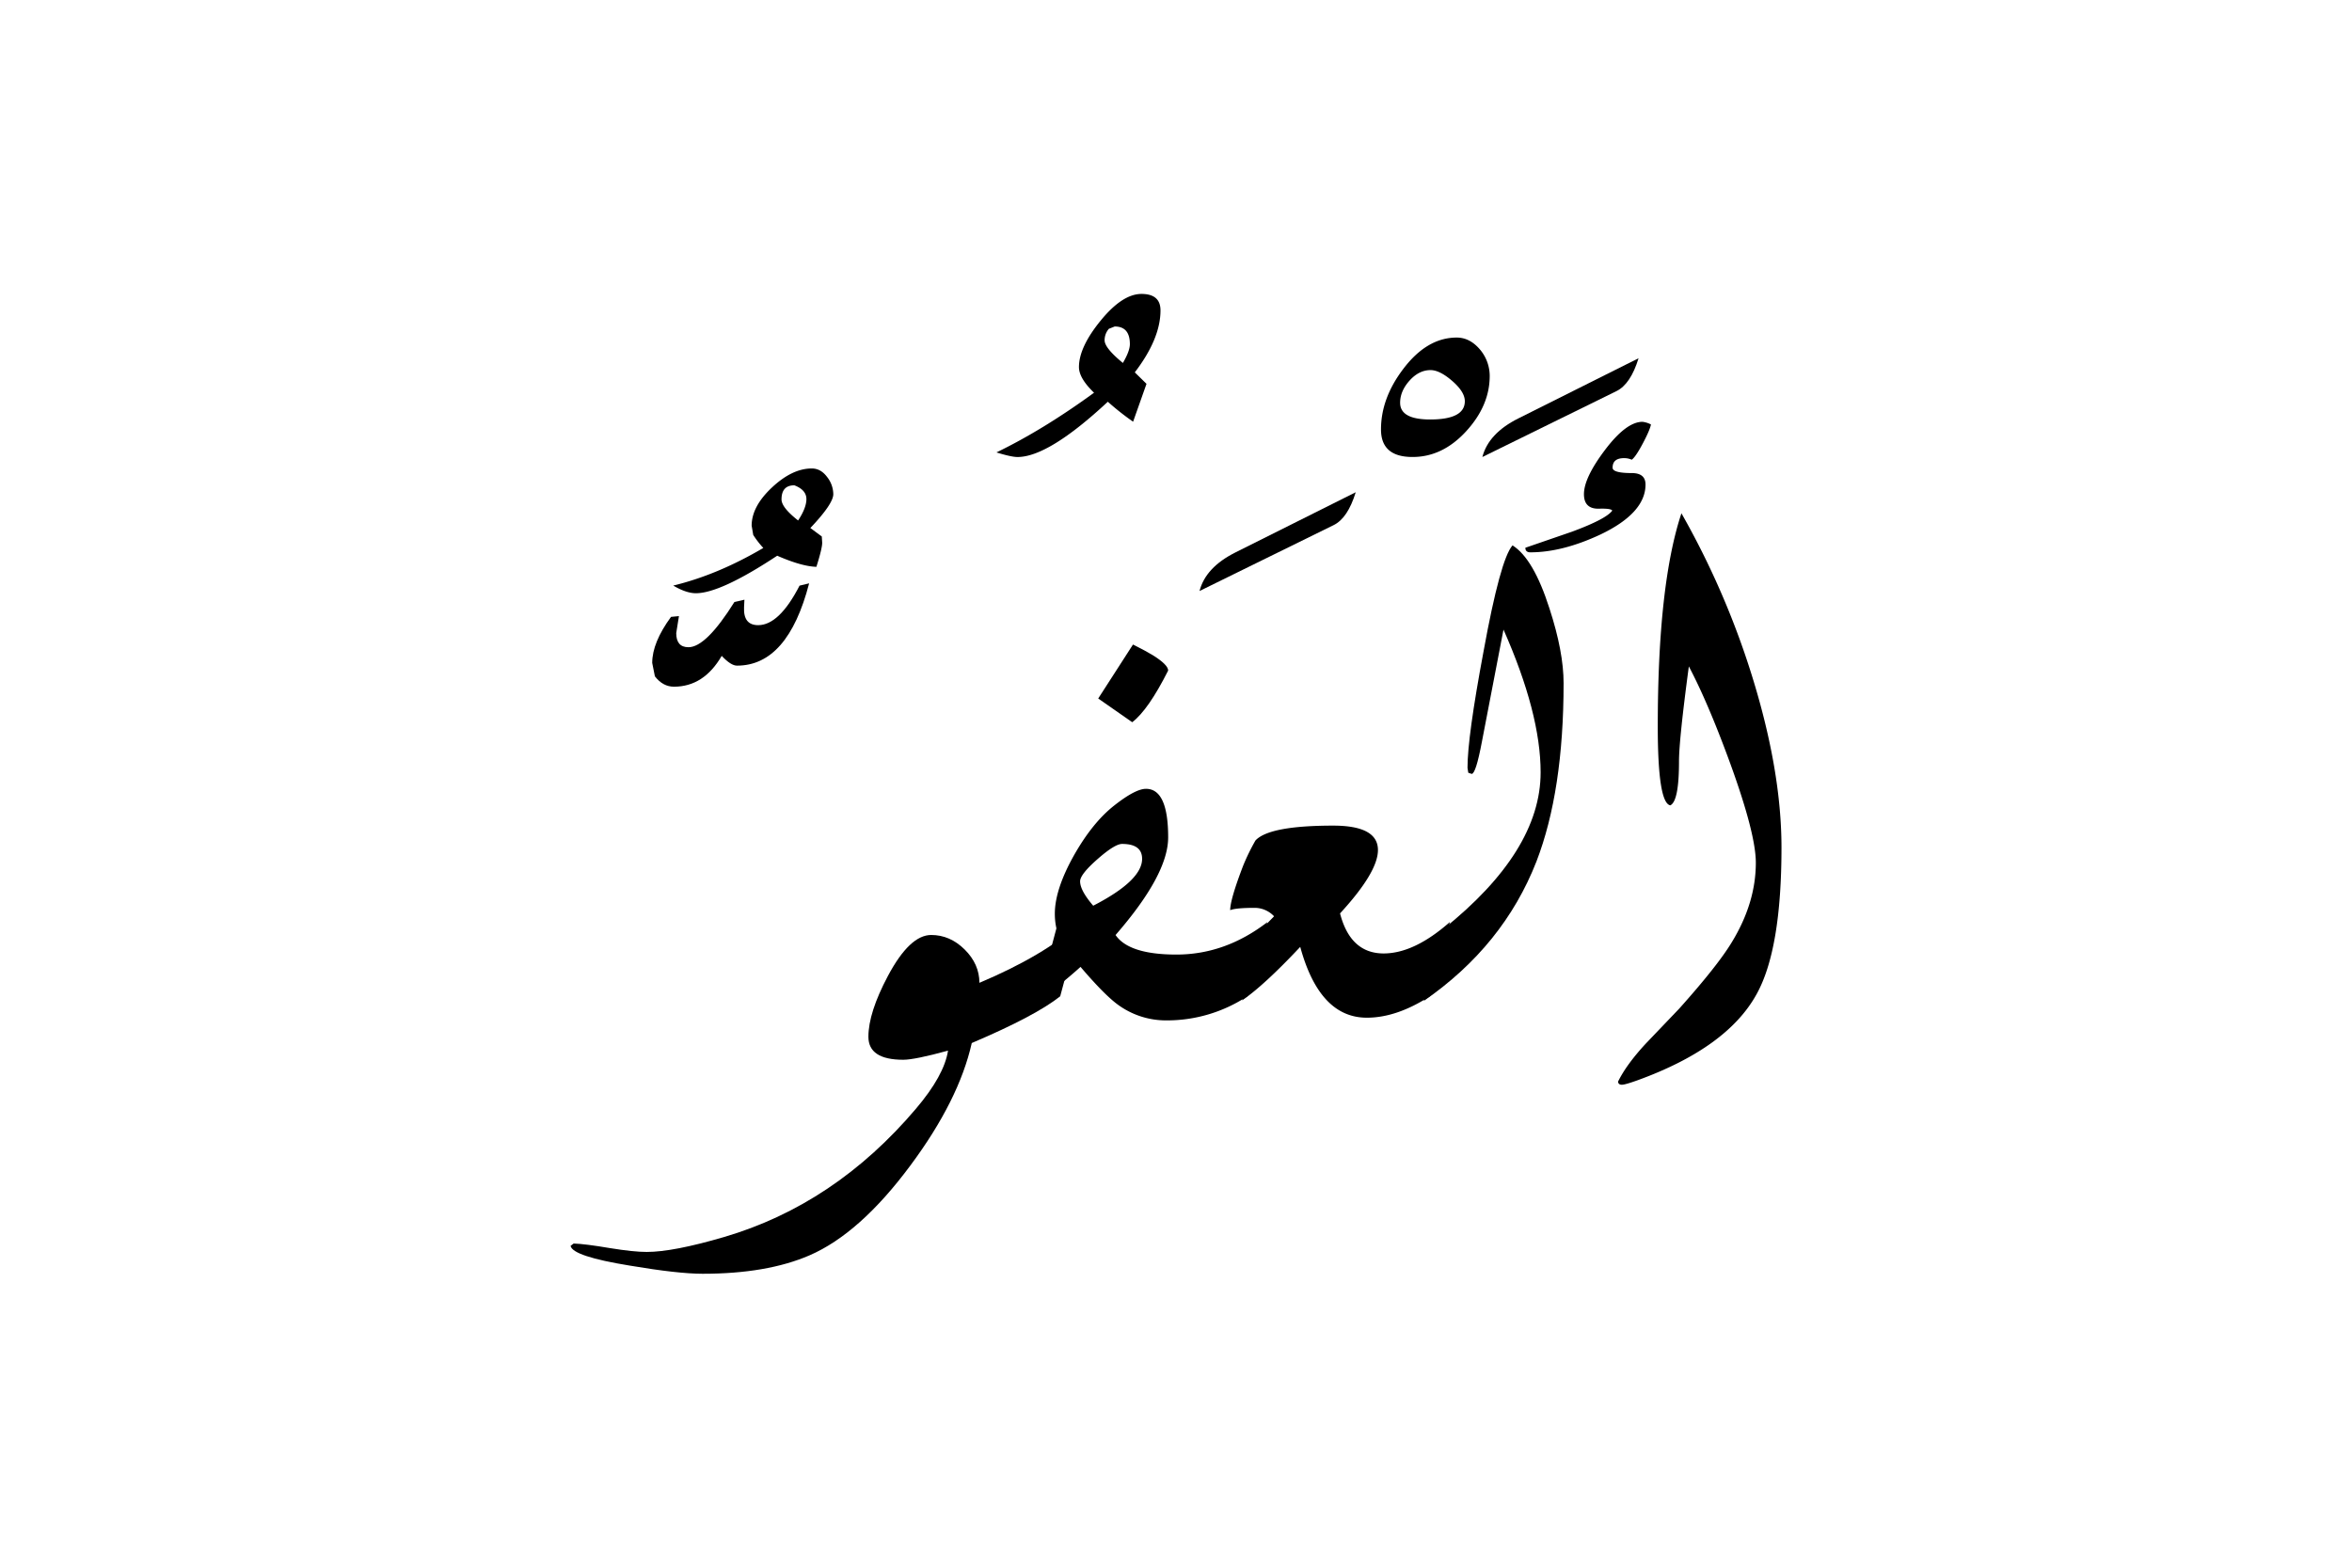 <svg xmlns="http://www.w3.org/2000/svg" viewBox="0 0 1500 1000">
  <title>EH-Artboard 88</title>
  <g id="ElAfuww">
    <g>
      <path d="M688.6,589.11l-12.45,46.4q-15.63,12.47-56.4,29.82-8.18,36.43-39.06,78-32.24,43.5-64.45,57.45-27.11,11.73-68.12,11.73-15.63,0-46.39-5.19-36.62-5.94-37.84-12.61l1.95-1.49q7.34.24,23.2,2.93,15.13,2.45,23.44,2.44,16.84,0,49.31-9.52,70.56-20.74,122.32-81.78,18.06-21.24,20.5-37.11Q583.37,676,576.05,676q-22.21,0-22.22-14.65,0-15.39,12.45-38.82,13.92-26.13,27.59-26.12,12,0,21.36,9.27t9.4,21.24Q665.66,609.63,688.6,589.11Z"/>
      <path d="M740.11,198q0,18.06-16.39,39.52l7.47,7.32L722.64,269a170.85,170.85,0,0,1-16.12-12.74q-37.85,35.26-57.62,35.26-3.9,0-13.42-2.93,29.78-14.4,62.25-38.08-9.63-9.28-9.62-16.36,0-12.69,13.85-29.66t26-17Q740.11,187.5,740.11,198Zm-19.53,21.53q0-11.27-9.66-11.27l-3.72,1.47a11,11,0,0,0-2.73,7.35q0,4.89,11.65,14.44C719.09,226.46,720.58,222.45,720.58,219.52Z"/>
      <path d="M864.62,314q-5.11,16.62-14.16,21L765,377q3.91-15.13,23-24.66Z"/>
      <path d="M924.68,588.13,912,635.44q-21.24,13.74-40.29,13.73-30.15,0-42.48-45.17-23.07,24.56-37.06,34.12l12.27-45.3,8.1-8.33a17,17,0,0,0-12.28-5.39q-12,0-15.7,1.47,0-6.81,8.3-28.44a136.16,136.16,0,0,1,7.81-16q8.79-9.48,49.56-9.48,28.56,0,28.56,15.58,0,14.13-24.17,40.41,6.6,25.56,27.84,25.55Q902,608.15,924.68,588.13Z"/>
      <path d="M950.07,239.75q0,19-15.07,35.4T900.83,291.5q-20.1,0-20.09-17.57,0-19.78,14-38.33,15.19-20.26,34.3-20.27,8.58,0,15.19,8.06A26.15,26.15,0,0,1,950.07,239.75ZM934.2,255.92q0-5.94-8-12.89t-13.87-6.95q-7.38,0-13.39,6.7t-6,14.14q0,10.66,19.16,10.66Q934.2,267.58,934.2,255.92Z"/>
      <path d="M997.19,435.79q0,68.85-17.33,113.77-21,53.72-71.78,88.87l12.21-45.66q62.25-49.8,62.25-100.09,0-37.6-23.68-91.07-4.59,23.92-13.77,71.53-3.87,20.52-6.52,20.51l-2.17-.73-.49-3.17q0-19.78,10.22-74.22,10.7-58.84,18.48-67.63,13.36,8.31,23.58,40.28Q997.19,415.78,997.19,435.79Z"/>
      <path d="M1045,228.52q-5.11,16.6-14.16,21l-85.45,42q3.92-15.13,23-24.65Z"/>
      <path d="M527.37,304.1q-4-5.27-9.65-5.27-12.45,0-25.4,12.13t-12.95,24.36l1,5.88a58.3,58.3,0,0,0,6.43,8.33q-29.09,17.14-57.44,24,8.32,4.88,14.44,4.88,15.66,0,51.87-23.93,15.66,6.84,25,7.08,3.92-12.49,3.67-15.68l-.24-3.68-7.3-5.39q14.64-15.44,14.64-21.57A18.08,18.08,0,0,0,527.37,304.1ZM509,332q-10.58-8.29-10.58-13.43,0-9,8.18-9,7.68,2.93,7.69,8.79Q514.28,324,509,332Z"/>
      <path d="M483.52,398.78q-9.52,0-9-11.39l.24-4.85L468.38,384q-18.06,28.86-29.29,28.85-7.81,0-7.82-9L433,393l-5.05.49q-12,16.4-12,29.37l1.71,8.56q5.11,6.62,12.18,6.61,19,0,30.44-19.66,5.85,6.24,9.74,6.23,32.39,0,46-52.49l-6.1,1.46Q496.95,398.79,483.52,398.78Z"/>
      <path d="M745,427.73q0-3.66-9.75-9.76-4.39-2.69-12.68-6.84l-22.18,34.43,21.69,15.13Q732.31,452.89,745,427.73Z"/>
      <path d="M711.45,596.44Q745,557.86,745,534.18q0-31-14.12-31-6.81,0-20.43,10.76t-25.31,31.29q-12.42,22-12.41,37.65a42.21,42.21,0,0,0,1,9.29l-12.46,46.93a310.18,310.18,0,0,0,27.84-22.34q14.88,17.43,23.43,23.81a51.87,51.87,0,0,0,31.25,10.32,93,93,0,0,0,51.76-15.42l12.7-47.25q-26.82,20.67-58,20.68Q720,608.89,711.45,596.44Zm-14.25-18.7q-8.36-9.72-8.36-15.57,0-4.38,11.06-14.11t15.72-9.73q12.76,0,12.77,9.49Q728.39,561.68,697.2,577.74Z"/>
      <path d="M1117.12,430.42a525.35,525.35,0,0,0-44.78-103q-15.09,45.42-15.09,136,0,48.83,8,50.29,5.55-2.68,5.54-28.07,0-13.68,6.28-60.55,12.27,23.19,26.52,62.25,16.2,44.69,16.2,63,0,25.63-15.38,50.78-9,14.89-33.45,42.24l-21.24,22.22q-12.45,13.43-17.82,24.41c.16,1.31,1,1.95,2.44,1.95s4.87-1,10.23-2.93q57-20.75,75.75-54.93,15.83-28.56,15.83-93.5Q1136.11,491.21,1117.12,430.42Z"/>
      <path d="M1049.44,309.08q0-7.32-8.79-7.32-12.21,0-12.21-3.42,0-6.1,7.33-6.1a11.91,11.91,0,0,1,4.88,1q2.43-1.69,7-10.27t5.25-12.21a15.25,15.25,0,0,0-5.4-1.69q-10.32,0-23.82,17.83t-13.51,28.32q0,9.51,9.65,9.27c5.11-.16,7.92.25,8.41,1.22q-3.9,5.38-25.63,13.43l-29.79,10.26q0,2.92,3.18,2.92,20.5,0,44.92-11.47Q1049.43,327.15,1049.44,309.08Z"/>
    </g>
  </g>
</svg>
